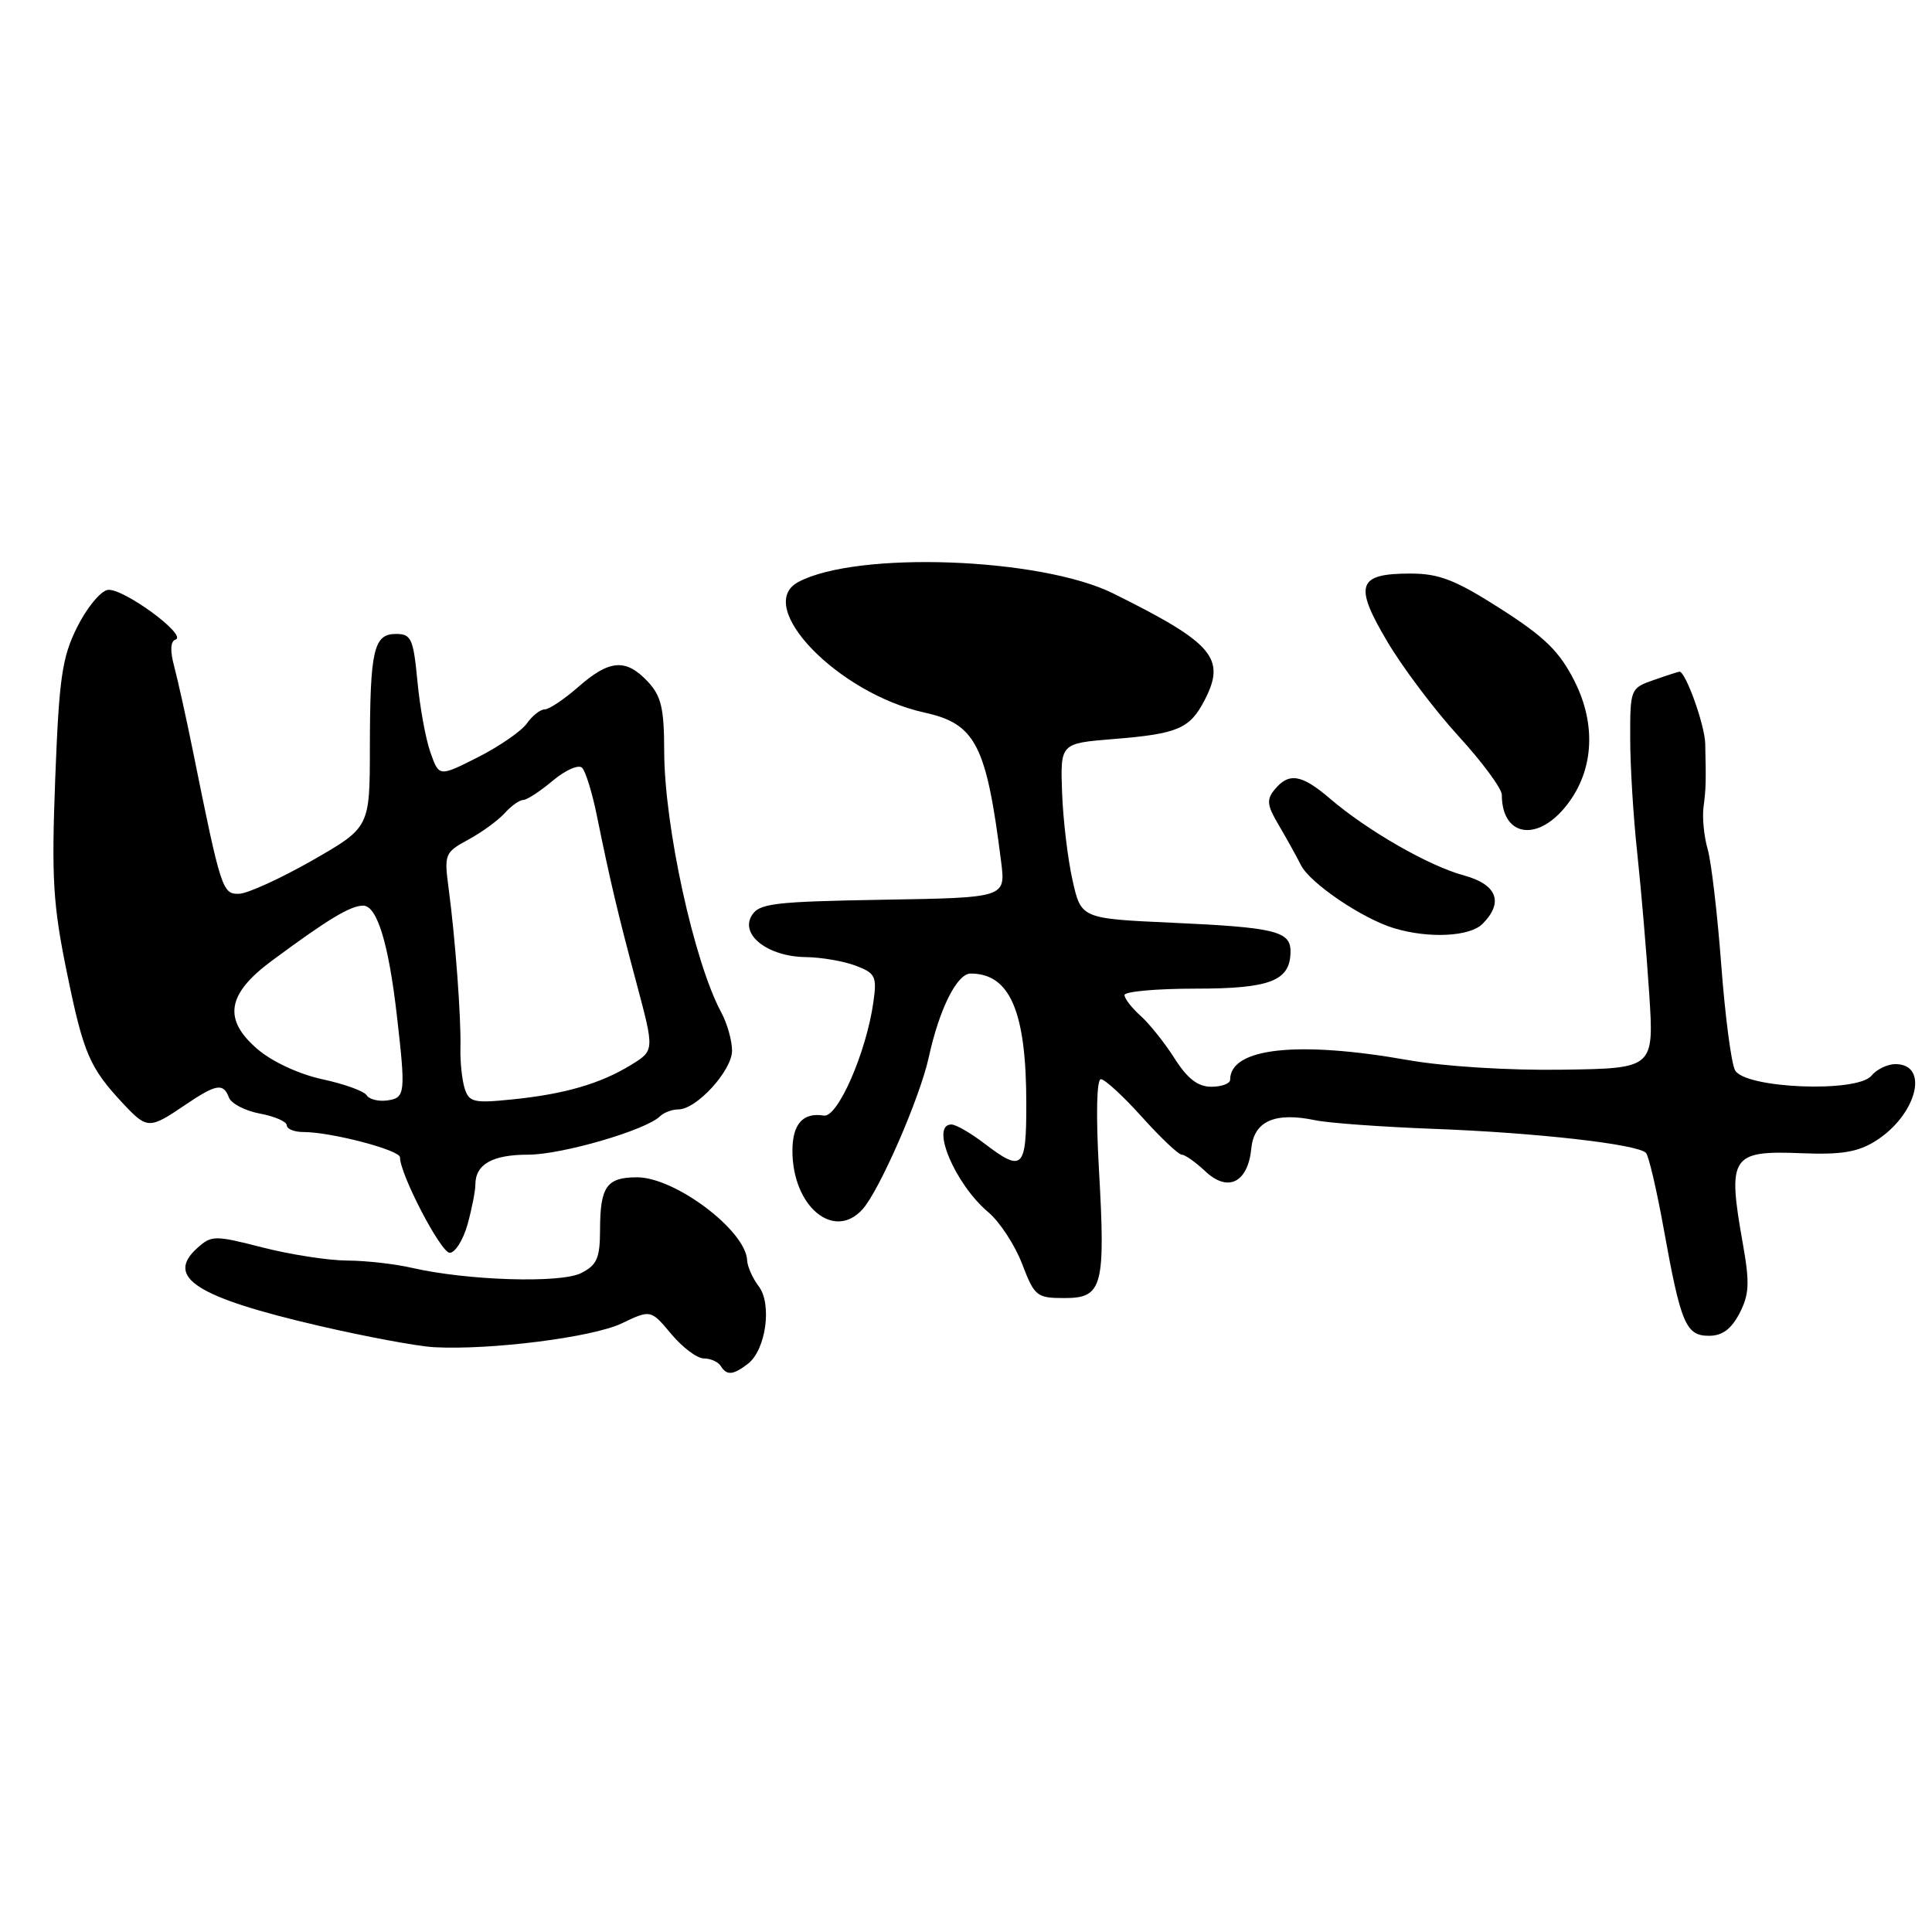 <?xml version="1.0" encoding="UTF-8" standalone="no"?>
<!DOCTYPE svg PUBLIC "-//W3C//DTD SVG 1.1//EN" "http://www.w3.org/Graphics/SVG/1.1/DTD/svg11.dtd" >
<svg xmlns="http://www.w3.org/2000/svg" xmlns:xlink="http://www.w3.org/1999/xlink" version="1.1" viewBox="0 0 256 256">
 <g >
 <path fill="currentColor"
d=" M 99.09 180.72 C 101.48 178.90 102.33 172.82 100.54 170.45 C 99.73 169.38 99.03 167.82 99.00 167.00 C 98.83 163.06 89.47 156.00 84.42 156.00 C 80.38 156.00 79.52 157.22 79.51 162.96 C 79.50 166.72 79.10 167.63 77.00 168.69 C 74.28 170.07 61.91 169.68 54.60 168.00 C 52.35 167.48 48.48 167.04 46.00 167.03 C 43.52 167.02 38.49 166.24 34.81 165.30 C 28.41 163.66 28.03 163.67 26.12 165.39 C 21.85 169.25 26.03 171.91 42.28 175.68 C 48.45 177.11 55.30 178.39 57.50 178.51 C 64.96 178.92 78.49 177.21 82.37 175.36 C 86.23 173.52 86.23 173.52 88.94 176.76 C 90.43 178.54 92.37 180.00 93.26 180.00 C 94.15 180.00 95.16 180.45 95.50 181.00 C 96.30 182.29 97.13 182.22 99.09 180.72 Z  M 230.50 174.01 C 231.79 171.50 231.86 169.99 230.93 164.76 C 228.87 153.17 229.36 152.43 238.78 152.81 C 243.97 153.02 246.19 152.65 248.50 151.20 C 253.96 147.78 255.73 141.00 251.15 141.00 C 250.10 141.00 248.67 141.69 247.97 142.54 C 246.07 144.83 231.19 144.23 229.90 141.81 C 229.40 140.88 228.58 134.58 228.07 127.81 C 227.56 121.04 226.75 114.15 226.27 112.50 C 225.79 110.85 225.55 108.38 225.72 107.00 C 226.05 104.43 226.07 103.63 225.95 98.52 C 225.89 96.06 223.36 89.00 222.54 89.00 C 222.41 89.00 220.88 89.49 219.15 90.10 C 216.04 91.18 216.00 91.28 216.01 97.85 C 216.01 101.51 216.43 108.33 216.94 113.00 C 217.44 117.67 218.16 126.01 218.52 131.53 C 219.18 141.57 219.18 141.57 207.00 141.74 C 199.97 141.85 191.36 141.31 186.66 140.48 C 171.92 137.87 163.00 138.85 163.00 143.07 C 163.00 143.58 161.88 144.00 160.51 144.00 C 158.73 144.00 157.35 142.94 155.64 140.25 C 154.33 138.19 152.30 135.64 151.13 134.60 C 149.96 133.55 149.00 132.31 149.00 131.85 C 149.00 131.38 153.24 131.00 158.43 131.00 C 168.37 131.00 171.00 129.96 171.00 126.04 C 171.00 123.39 168.88 122.88 155.38 122.27 C 143.25 121.72 143.25 121.72 142.11 116.61 C 141.48 113.80 140.86 108.58 140.73 105.00 C 140.50 98.50 140.50 98.50 147.50 97.93 C 156.08 97.24 157.65 96.57 159.62 92.77 C 162.49 87.22 160.77 85.21 147.50 78.63 C 137.89 73.87 113.50 72.98 105.78 77.12 C 99.83 80.30 111.05 91.90 122.50 94.42 C 129.28 95.91 130.70 98.68 132.66 114.22 C 133.25 118.95 133.25 118.95 116.98 119.22 C 102.53 119.47 100.59 119.70 99.61 121.31 C 98.04 123.87 101.76 126.75 106.73 126.82 C 108.81 126.84 111.81 127.36 113.39 127.96 C 116.00 128.95 116.21 129.39 115.73 132.77 C 114.80 139.43 111.00 148.13 109.16 147.82 C 106.40 147.37 105.00 148.94 105.00 152.48 C 105.00 159.84 110.48 164.44 114.28 160.25 C 116.54 157.74 121.89 145.48 123.07 140.08 C 124.46 133.70 126.81 129.00 128.61 129.00 C 133.83 129.00 135.99 134.03 135.99 146.25 C 136.00 154.92 135.50 155.38 130.41 151.50 C 128.61 150.12 126.65 149.00 126.07 149.00 C 123.21 149.00 126.53 156.90 130.95 160.62 C 132.46 161.89 134.48 164.97 135.43 167.46 C 137.08 171.77 137.36 172.00 141.06 172.00 C 146.10 172.00 146.50 170.51 145.61 154.86 C 145.21 147.69 145.31 143.00 145.88 143.00 C 146.39 143.00 148.84 145.25 151.31 148.00 C 153.78 150.75 156.16 153.00 156.59 153.00 C 157.02 153.00 158.43 154.00 159.73 155.22 C 162.72 158.03 165.36 156.70 165.81 152.15 C 166.17 148.54 168.95 147.32 174.29 148.44 C 176.05 148.81 183.12 149.32 190.00 149.58 C 203.64 150.09 217.06 151.62 218.10 152.77 C 218.47 153.17 219.53 157.72 220.46 162.88 C 222.72 175.42 223.39 177.00 226.45 177.00 C 228.21 177.00 229.40 176.12 230.50 174.01 Z  M 61.95 162.25 C 62.52 160.19 62.99 157.80 62.99 156.95 C 63.00 154.27 65.25 153.00 69.98 153.00 C 74.44 153.00 85.54 149.77 87.45 147.92 C 87.97 147.41 89.07 147.00 89.90 147.00 C 92.30 147.00 97.00 141.85 97.00 139.22 C 97.00 137.89 96.36 135.61 95.57 134.15 C 91.96 127.46 88.03 109.46 88.01 99.56 C 88.00 93.83 87.62 92.23 85.83 90.31 C 82.93 87.23 80.76 87.40 76.65 91.00 C 74.77 92.65 72.76 94.00 72.17 94.00 C 71.59 94.00 70.53 94.84 69.81 95.86 C 69.09 96.88 66.18 98.89 63.34 100.33 C 58.18 102.94 58.18 102.94 57.04 99.72 C 56.41 97.95 55.63 93.69 55.31 90.25 C 54.77 84.62 54.49 84.00 52.47 84.00 C 49.51 84.00 49.03 86.11 49.01 99.07 C 49.00 109.64 49.00 109.64 41.38 114.01 C 37.18 116.40 32.82 118.40 31.68 118.43 C 29.47 118.50 29.28 117.91 25.56 99.50 C 24.67 95.10 23.55 90.06 23.08 88.30 C 22.52 86.22 22.58 84.97 23.26 84.75 C 24.92 84.19 16.20 77.82 14.26 78.17 C 13.29 78.35 11.47 80.58 10.21 83.12 C 8.22 87.12 7.83 89.82 7.32 103.12 C 6.81 116.45 7.02 119.89 8.88 128.94 C 11.07 139.64 11.87 141.48 16.33 146.25 C 19.48 149.61 19.80 149.62 24.40 146.50 C 28.66 143.61 29.58 143.45 30.34 145.44 C 30.65 146.24 32.49 147.19 34.45 147.56 C 36.40 147.92 38.00 148.62 38.00 149.11 C 38.00 149.60 39.00 150.00 40.22 150.00 C 43.89 150.00 53.00 152.39 53.00 153.35 C 53.00 155.61 58.42 166.00 59.59 166.00 C 60.31 166.00 61.37 164.31 61.95 162.25 Z  M 196.43 122.43 C 199.30 119.56 198.37 117.18 193.92 115.98 C 189.33 114.74 181.16 110.05 176.22 105.81 C 172.46 102.60 170.80 102.33 168.91 104.60 C 167.79 105.96 167.88 106.70 169.45 109.35 C 170.47 111.08 171.79 113.46 172.38 114.63 C 173.57 117.02 180.52 121.73 184.74 123.00 C 189.33 124.38 194.74 124.11 196.43 122.43 Z  M 207.29 107.07 C 211.15 102.48 211.64 96.20 208.62 90.23 C 206.63 86.30 204.68 84.40 198.83 80.66 C 192.83 76.83 190.70 76.00 186.88 76.00 C 179.89 76.00 179.37 77.48 183.78 84.94 C 185.82 88.41 190.09 94.07 193.25 97.53 C 196.41 100.98 199.00 104.49 199.00 105.32 C 199.00 110.69 203.45 111.63 207.29 107.07 Z  M 48.58 145.12 C 48.24 144.58 45.61 143.63 42.73 143.01 C 39.69 142.36 36.11 140.71 34.17 139.06 C 29.52 135.10 30.04 131.73 36.00 127.32 C 43.45 121.80 46.42 120.01 48.12 120.00 C 49.95 120.00 51.48 124.95 52.58 134.50 C 53.77 144.88 53.71 145.47 51.34 145.81 C 50.16 145.98 48.91 145.67 48.58 145.12 Z  M 61.57 144.22 C 61.22 143.10 60.96 140.68 61.01 138.84 C 61.11 134.86 60.33 124.37 59.45 117.76 C 58.84 113.18 58.93 112.95 62.05 111.26 C 63.84 110.29 66.00 108.71 66.87 107.75 C 67.74 106.79 68.84 106.00 69.33 106.00 C 69.81 106.00 71.58 104.85 73.25 103.44 C 74.92 102.04 76.67 101.27 77.13 101.73 C 77.59 102.19 78.47 105.03 79.08 108.04 C 80.89 116.92 81.86 121.01 84.36 130.35 C 86.72 139.20 86.72 139.20 83.61 141.11 C 79.55 143.60 74.81 144.98 67.86 145.68 C 62.79 146.20 62.15 146.05 61.57 144.22 Z "/>
</g>
</svg>
